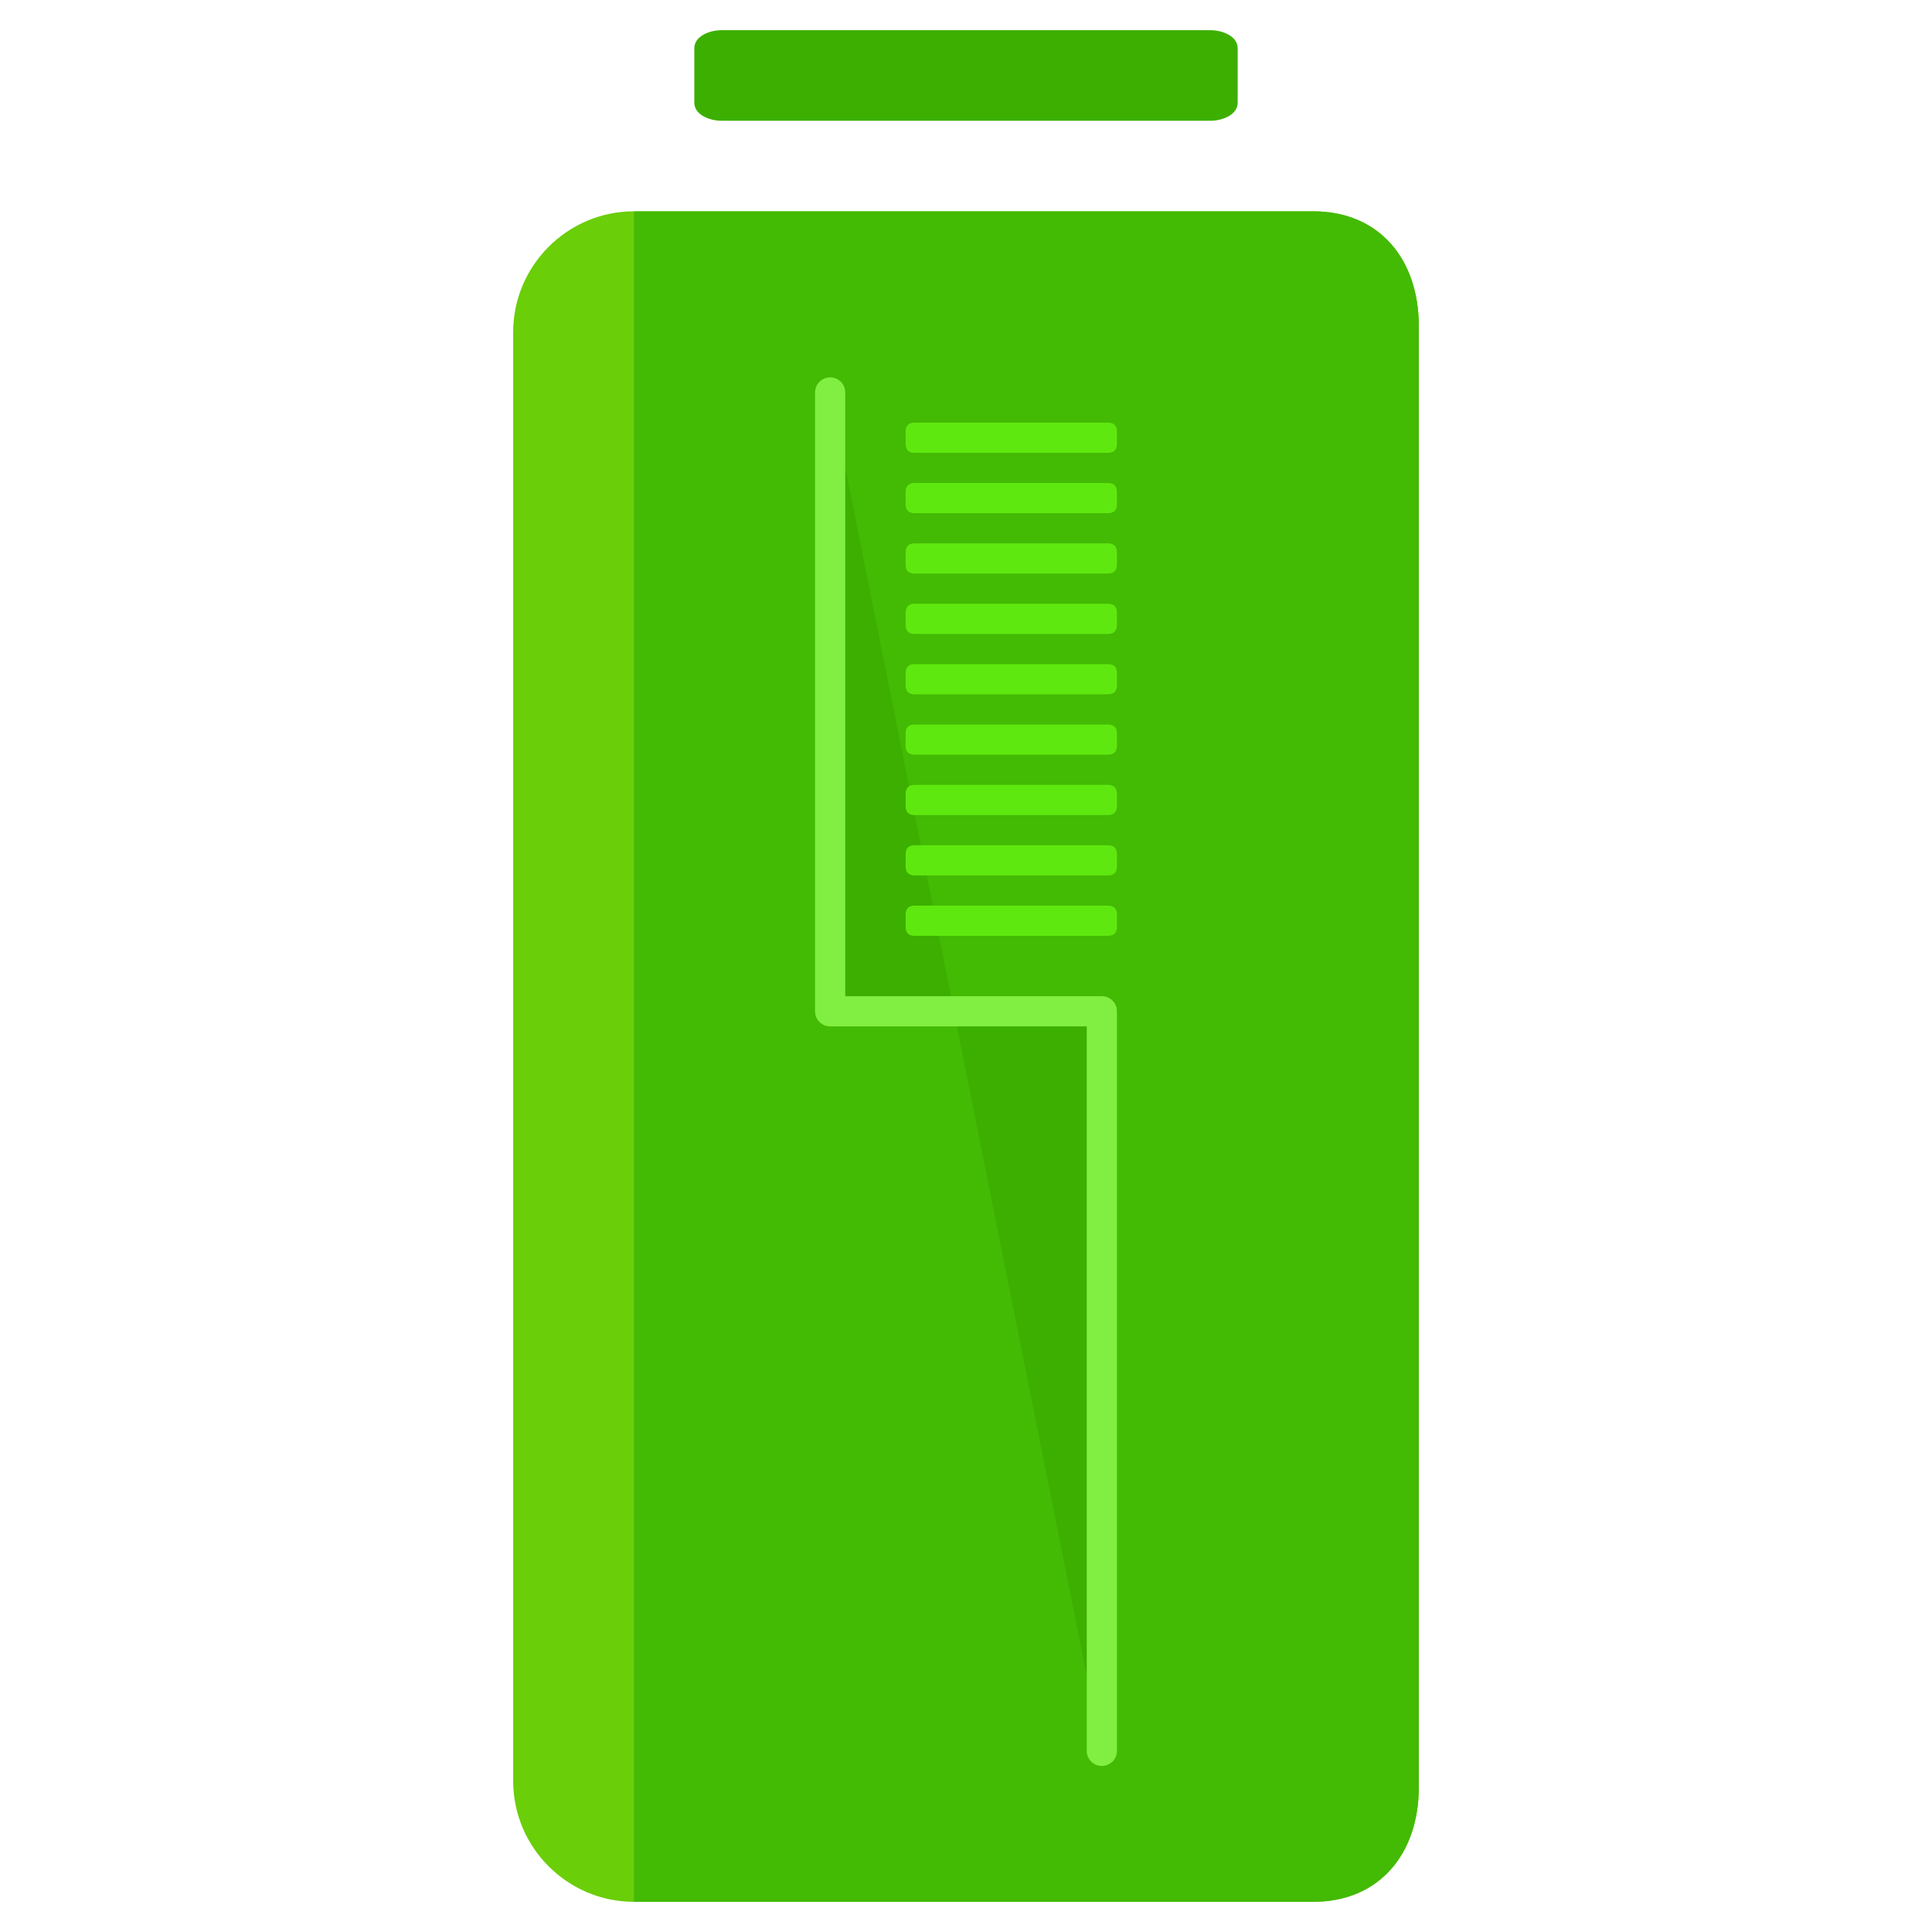 <?xml version="1.0" encoding="utf-8"?>
<!-- Generator: Adobe Illustrator 16.0.0, SVG Export Plug-In . SVG Version: 6.00 Build 0)  -->
<!DOCTYPE svg PUBLIC "-//W3C//DTD SVG 1.1//EN" "http://www.w3.org/Graphics/SVG/1.1/DTD/svg11.dtd">
<svg version="1.1" id="Layer_1" xmlns="http://www.w3.org/2000/svg" xmlns:xlink="http://www.w3.org/1999/xlink" x="0px" y="0px"
	 width="64px" height="64px" viewBox="0 0 64 64" enable-background="new 0 0 64 64" xml:space="preserve">
<g>
	<g>
		<path fill="#6ACE09" d="M47,59.2c0,2.2-1.3,3.8-3.5,3.8H21c-2.2,0-4-1.8-4-4V11c0-2.2,1.8-4,4-4h22.5c2.2,0,3.5,1.6,3.5,3.8V59.2z
			"/>
		<path fill="#43BA04" d="M21,7h22.5c2.2,0,3.5,1.6,3.5,3.8v48.4c0,2.2-1.3,3.8-3.5,3.8H21"/>
		<path fill="#3CAF00" d="M41,3.4C41,3.8,40.5,4,40.1,4H23.9C23.5,4,23,3.8,23,3.4V1.6C23,1.2,23.5,1,23.9,1h16.2
			C40.5,1,41,1.2,41,1.6V3.4z"/>
	</g>
	<polyline fill="#3CAF00" stroke="#81EF41" stroke-linecap="round" stroke-linejoin="round" stroke-miterlimit="10" points="
		27.5,13 27.5,33.5 36.5,33.5 36.5,58 	"/>
	<g>
		<path fill="#5FE80F" d="M37,14.7c0,0.2-0.1,0.3-0.3,0.3h-6.4c-0.2,0-0.3-0.1-0.3-0.3v-0.4c0-0.2,0.1-0.3,0.3-0.3h6.4
			c0.2,0,0.3,0.1,0.3,0.3V14.7z"/>
		<path fill="#5FE80F" d="M37,16.7c0,0.2-0.1,0.3-0.3,0.3h-6.4c-0.2,0-0.3-0.1-0.3-0.3v-0.4c0-0.2,0.1-0.3,0.3-0.3h6.4
			c0.2,0,0.3,0.1,0.3,0.3V16.7z"/>
		<path fill="#5FE80F" d="M37,18.7c0,0.2-0.1,0.3-0.3,0.3h-6.4c-0.2,0-0.3-0.1-0.3-0.3v-0.4c0-0.2,0.1-0.3,0.3-0.3h6.4
			c0.2,0,0.3,0.1,0.3,0.3V18.7z"/>
		<path fill="#5FE80F" d="M37,20.7c0,0.2-0.1,0.3-0.3,0.3h-6.4c-0.2,0-0.3-0.1-0.3-0.3v-0.4c0-0.2,0.1-0.3,0.3-0.3h6.4
			c0.2,0,0.3,0.1,0.3,0.3V20.7z"/>
		<path fill="#5FE80F" d="M37,22.7c0,0.2-0.1,0.3-0.3,0.3h-6.4c-0.2,0-0.3-0.1-0.3-0.3v-0.4c0-0.2,0.1-0.3,0.3-0.3h6.4
			c0.2,0,0.3,0.1,0.3,0.3V22.7z"/>
		<path fill="#5FE80F" d="M37,24.7c0,0.2-0.1,0.3-0.3,0.3h-6.4c-0.2,0-0.3-0.1-0.3-0.3v-0.4c0-0.2,0.1-0.3,0.3-0.3h6.4
			c0.2,0,0.3,0.1,0.3,0.3V24.7z"/>
		<path fill="#5FE80F" d="M37,26.7c0,0.2-0.1,0.3-0.3,0.3h-6.4c-0.2,0-0.3-0.1-0.3-0.3v-0.4c0-0.2,0.1-0.3,0.3-0.3h6.4
			c0.2,0,0.3,0.1,0.3,0.3V26.7z"/>
		<path fill="#5FE80F" d="M37,28.7c0,0.2-0.1,0.3-0.3,0.3h-6.4c-0.2,0-0.3-0.1-0.3-0.3v-0.4c0-0.2,0.1-0.3,0.3-0.3h6.4
			c0.2,0,0.3,0.1,0.3,0.3V28.7z"/>
		<path fill="#5FE80F" d="M37,30.7c0,0.2-0.1,0.3-0.3,0.3h-6.4c-0.2,0-0.3-0.1-0.3-0.3v-0.4c0-0.2,0.1-0.3,0.3-0.3h6.4
			c0.2,0,0.3,0.1,0.3,0.3V30.7z"/>
	</g>
</g>
</svg>
